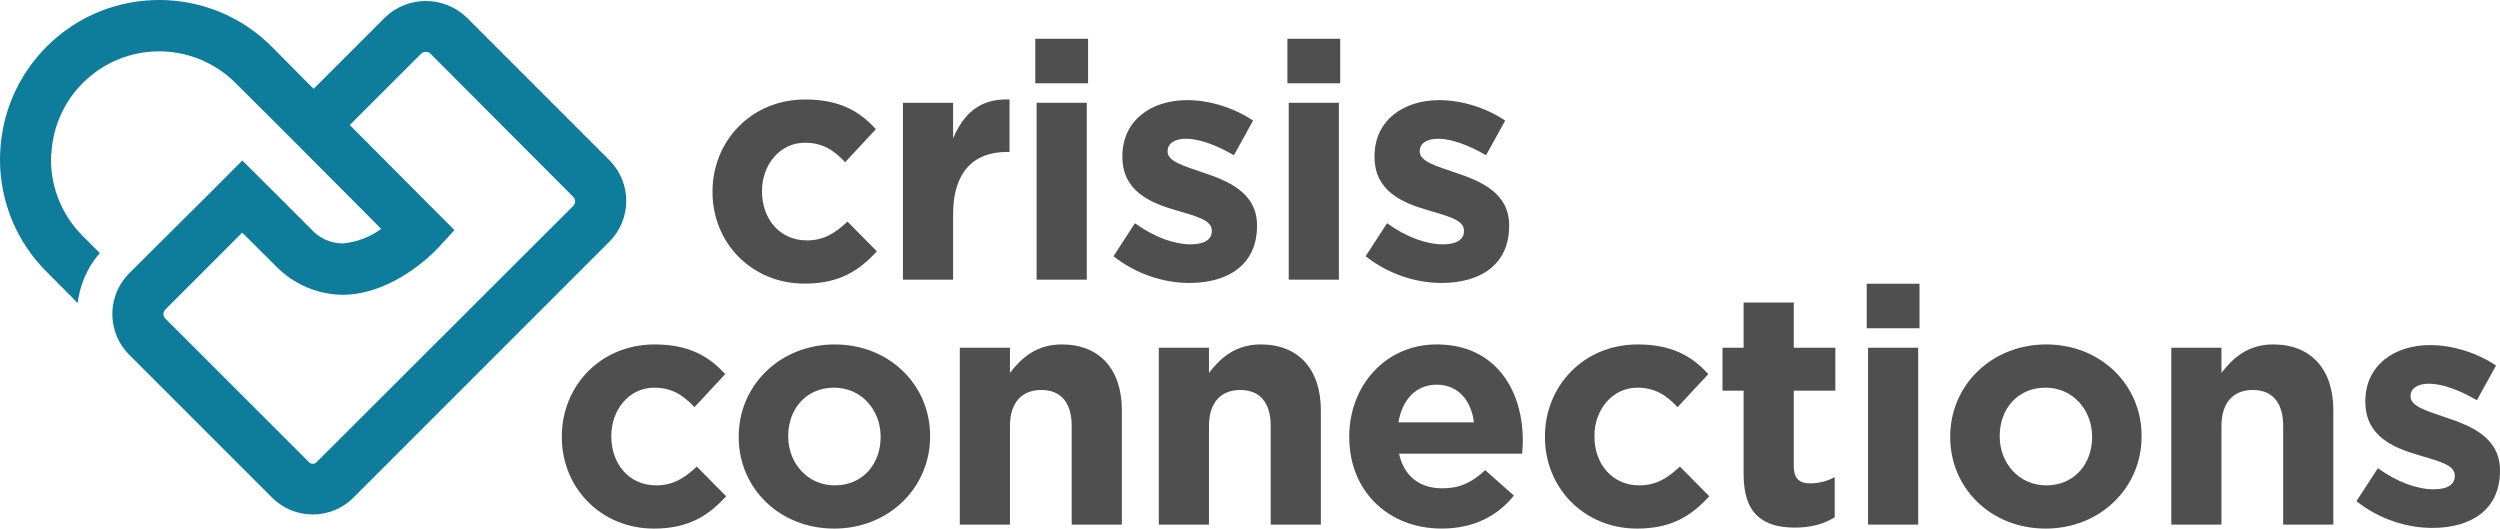 <?xml version="1.0" encoding="UTF-8"?><svg id="Layer_2" xmlns="http://www.w3.org/2000/svg" viewBox="0 0 246.079 52.029"><g id="Components"><g id="b49d86ee-fbb8-487c-9e56-77417dc7d586_1"><g><path d="m79.197,27.917c-5.23,0-9.063-4.028-9.063-8.997v-.065c0-4.969,3.8-9.063,9.127-9.063,3.281,0,5.327,1.105,6.952,2.924l-3.021,3.248c-1.105-1.169-2.209-1.916-3.963-1.916-2.469,0-4.223,2.176-4.223,4.742v.065c0,2.663,1.721,4.808,4.417,4.808,1.657,0,2.793-.715,3.995-1.852l2.891,2.924c-1.689,1.851-3.638,3.183-7.114,3.183Z" style="fill:#4f4f4f;"/><path d="m99.109,14.957c-3.281,0-5.294,1.981-5.294,6.139v6.432h-4.938V10.117h4.938v3.509c1.007-2.404,2.631-3.963,5.554-3.833v5.165h-.26Z" style="fill:#4f4f4f;"/><path d="m101.904,8.2V3.815h5.197v4.385h-5.197Zm.131,19.327V10.117h4.937v17.411h-4.937Z" style="fill:#4f4f4f;"/><path d="m117.073,27.852c-2.437,0-5.165-.812-7.471-2.631l2.111-3.249c1.884,1.364,3.865,2.079,5.489,2.079,1.43,0,2.079-.519,2.079-1.299v-.065c0-1.072-1.689-1.43-3.606-2.014-2.436-.715-5.197-1.851-5.197-5.23v-.065c0-3.541,2.859-5.522,6.367-5.522,2.209,0,4.612.747,6.496,2.014l-1.884,3.411c-1.721-1.007-3.443-1.624-4.71-1.624-1.202,0-1.819.52-1.819,1.202v.065c0,.974,1.657,1.429,3.541,2.079,2.436.812,5.262,1.982,5.262,5.165v.065c0,3.865-2.891,5.619-6.659,5.619Z" style="fill:#4f4f4f;"/><path d="m126.721,8.2V3.815h5.197v4.385h-5.197Zm.131,19.327V10.117h4.937v17.411h-4.937Z" style="fill:#4f4f4f;"/><path d="m141.891,27.852c-2.436,0-5.164-.812-7.471-2.631l2.111-3.249c1.884,1.364,3.865,2.079,5.489,2.079,1.429,0,2.079-.519,2.079-1.299v-.065c0-1.072-1.689-1.43-3.606-2.014-2.435-.715-5.197-1.851-5.197-5.23v-.065c0-3.541,2.859-5.522,6.367-5.522,2.209,0,4.612.747,6.496,2.014l-1.884,3.411c-1.721-1.007-3.443-1.624-4.71-1.624-1.202,0-1.819.52-1.819,1.202v.065c0,.974,1.656,1.429,3.541,2.079,2.436.812,5.262,1.982,5.262,5.165v.065c0,3.865-2.891,5.619-6.659,5.619Z" style="fill:#4f4f4f;"/></g><g><path d="m64.363,52.029c-5.23,0-9.063-4.028-9.063-8.997v-.065c0-4.969,3.8-9.063,9.127-9.063,3.281,0,5.327,1.105,6.952,2.924l-3.021,3.248c-1.105-1.169-2.209-1.916-3.963-1.916-2.469,0-4.223,2.176-4.223,4.742v.065c0,2.663,1.721,4.808,4.417,4.808,1.657,0,2.793-.715,3.995-1.852l2.891,2.924c-1.689,1.851-3.638,3.183-7.114,3.183Z" style="fill:#4f4f4f;"/><path d="m82.1,52.029c-5.392,0-9.388-3.995-9.388-8.997v-.065c0-5.002,4.028-9.063,9.452-9.063,5.392,0,9.388,3.996,9.388,8.998v.065c0,5.003-4.028,9.063-9.452,9.063Zm4.58-9.063c0-2.566-1.852-4.807-4.58-4.807-2.826,0-4.515,2.176-4.515,4.742v.065c0,2.566,1.852,4.808,4.58,4.808,2.826,0,4.515-2.176,4.515-4.742v-.065Z" style="fill:#4f4f4f;"/><path d="m105.488,51.639v-9.713c0-2.339-1.105-3.541-2.989-3.541s-3.086,1.202-3.086,3.541v9.713h-4.938v-17.411h4.938v2.469c1.137-1.462,2.598-2.794,5.1-2.794,3.735,0,5.912,2.469,5.912,6.464v11.271h-4.938Z" style="fill:#4f4f4f;"/><path d="m125.076,51.639v-9.713c0-2.339-1.105-3.541-2.989-3.541s-3.086,1.202-3.086,3.541v9.713h-4.938v-17.411h4.938v2.469c1.137-1.462,2.598-2.794,5.1-2.794,3.735,0,5.912,2.469,5.912,6.464v11.271h-4.938Z" style="fill:#4f4f4f;"/><path d="m149.828,44.655h-12.115c.487,2.241,2.046,3.411,4.255,3.411,1.657,0,2.859-.519,4.223-1.787l2.826,2.501c-1.624,2.014-3.963,3.248-7.114,3.248-5.229,0-9.095-3.67-9.095-8.997v-.065c0-4.969,3.541-9.063,8.607-9.063,5.814,0,8.478,4.515,8.478,9.453v.065c0,.487-.033.78-.065,1.234Zm-8.413-6.789c-2.046,0-3.378,1.462-3.768,3.703h7.438c-.292-2.209-1.591-3.703-3.67-3.703Z" style="fill:#4f4f4f;"/><path d="m161.133,52.029c-5.23,0-9.063-4.028-9.063-8.997v-.065c0-4.969,3.8-9.063,9.127-9.063,3.281,0,5.327,1.105,6.952,2.924l-3.021,3.248c-1.105-1.169-2.209-1.916-3.963-1.916-2.469,0-4.223,2.176-4.223,4.742v.065c0,2.663,1.721,4.808,4.417,4.808,1.657,0,2.793-.715,3.995-1.852l2.891,2.924c-1.689,1.851-3.638,3.183-7.114,3.183Z" style="fill:#4f4f4f;"/><path d="m176.694,51.931c-3.021,0-5.067-1.202-5.067-5.23v-8.25h-2.079v-4.223h2.079v-4.45h4.937v4.45h4.093v4.223h-4.093v7.439c0,1.137.487,1.689,1.592,1.689.91,0,1.721-.227,2.436-.617v3.963c-1.039.617-2.241,1.007-3.897,1.007Z" style="fill:#4f4f4f;"/><path d="m183.743,32.312v-4.385h5.197v4.385h-5.197Zm.131,19.327v-17.411h4.937v17.411h-4.937Z" style="fill:#4f4f4f;"/><path d="m201.349,52.029c-5.392,0-9.388-3.995-9.388-8.997v-.065c0-5.002,4.028-9.063,9.452-9.063,5.392,0,9.388,3.996,9.388,8.998v.065c0,5.003-4.028,9.063-9.452,9.063Zm4.58-9.063c0-2.566-1.852-4.807-4.58-4.807-2.826,0-4.515,2.176-4.515,4.742v.065c0,2.566,1.852,4.808,4.58,4.808,2.826,0,4.515-2.176,4.515-4.742v-.065Z" style="fill:#4f4f4f;"/><path d="m224.737,51.639v-9.713c0-2.339-1.105-3.541-2.989-3.541s-3.086,1.202-3.086,3.541v9.713h-4.938v-17.411h4.938v2.469c1.137-1.462,2.598-2.794,5.1-2.794,3.735,0,5.912,2.469,5.912,6.464v11.271h-4.938Z" style="fill:#4f4f4f;"/><path d="m239.42,51.964c-2.437,0-5.165-.812-7.471-2.631l2.111-3.249c1.884,1.364,3.865,2.079,5.489,2.079,1.429,0,2.079-.519,2.079-1.299v-.065c0-1.072-1.689-1.43-3.606-2.014-2.436-.715-5.197-1.851-5.197-5.23v-.065c0-3.541,2.859-5.522,6.367-5.522,2.209,0,4.612.747,6.496,2.014l-1.884,3.411c-1.721-1.007-3.443-1.624-4.71-1.624-1.202,0-1.819.52-1.819,1.202v.065c0,.974,1.657,1.429,3.541,2.079,2.436.812,5.262,1.982,5.262,5.165v.065c0,3.865-2.891,5.619-6.659,5.619Z" style="fill:#4f4f4f;"/></g><path d="m12.718,26.903c-.154.154-.289.309-.423.47-1.786,2.24-1.622,5.46.383,7.507l14.101,14.101c2.213,2.211,5.798,2.211,8.011,0l25.194-25.194c2.211-2.215,2.211-5.803,0-8.018L45.923,1.708c-2.243-2.144-5.775-2.144-8.018,0l-7.037,7.037-4.089-4.123c-6.099-6.137-16.018-6.167-22.155-.068C1.821,7.34.176,11.083.016,15.031h-.002C.007,15.273,0,15.487,0,15.702c-.006,4.163,1.658,8.154,4.62,11.08l3.027,3.043c.194-1.643.831-3.248,1.926-4.622l.048-.058c.067-.08.135-.158.203-.236l-1.686-1.686c-2.001-1.99-3.123-4.698-3.116-7.521,0-.207.002-.414.031-.645h.009c.343-5.857,5.37-10.326,11.226-9.983,2.605.153,5.062,1.259,6.904,3.107l3.586,3.566.557.557,3.559,3.566.524.524,6.104,6.137c-1.109.817-2.422,1.312-3.794,1.43h-.067c-1.159-.026-2.256-.531-3.028-1.397l-2.686-2.686-.524-.524-3.566-3.552-.101.094-3.458,3.465-7.581,7.541Zm43.707-6.634l-25.194,25.154c-.178.247-.522.302-.769.124-.048-.035-.09-.076-.124-.124l-.329-.336-13.739-13.732c-.242-.246-.242-.641,0-.886l7.574-7.574.02.02,3.243,3.23c1.754,1.831,4.179,2.869,6.715,2.874,4.949-.094,8.837-4.13,9.267-4.586l1.645-1.78-10.307-10.348,7.037-7.03c.256-.231.644-.231.9,0l14.061,14.101c.12.116.185.277.181.443.004.169-.061.331-.181.45Z" style="fill:#0e7c9b;"/></g></g></svg>